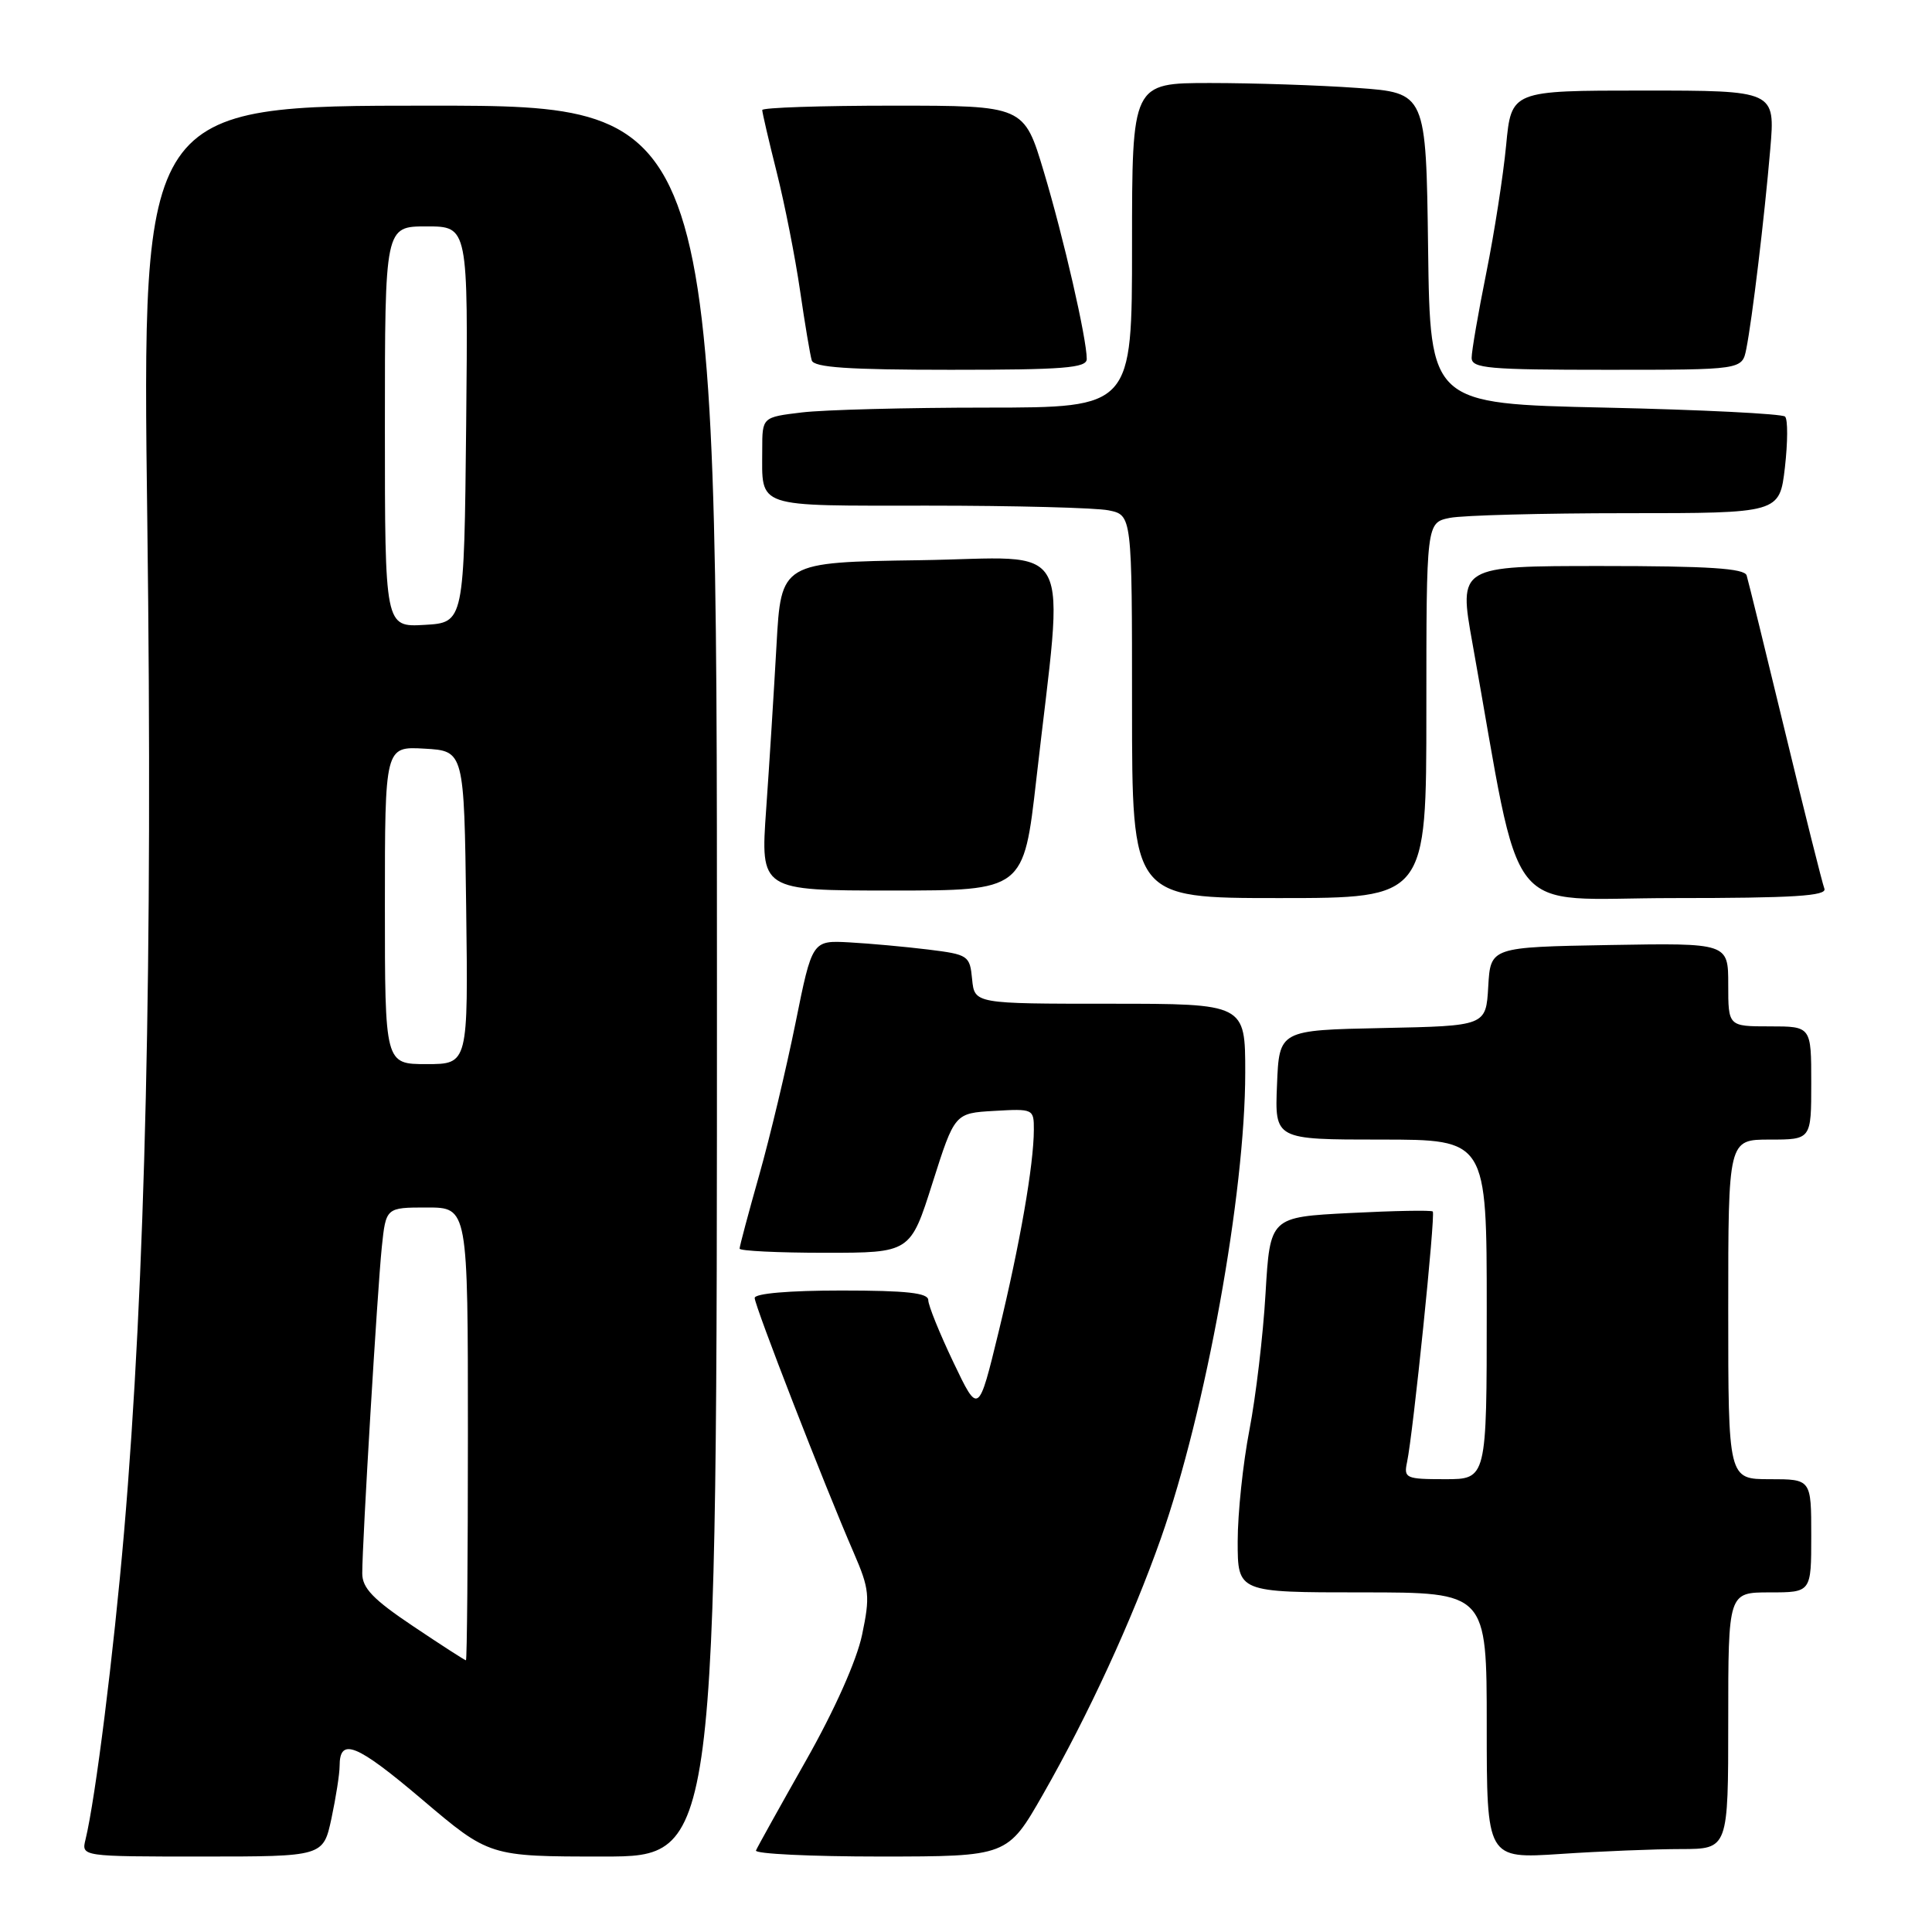 <?xml version="1.0" encoding="UTF-8" standalone="no"?>
<!DOCTYPE svg PUBLIC "-//W3C//DTD SVG 1.1//EN" "http://www.w3.org/Graphics/SVG/1.1/DTD/svg11.dtd" >
<svg xmlns="http://www.w3.org/2000/svg" xmlns:xlink="http://www.w3.org/1999/xlink" version="1.1" viewBox="0 0 256 256">
 <g >
 <path fill="currentColor"
d=" M 43.92 240.95 C 44.51 238.17 45.00 235.05 45.00 234.01 C 45.00 230.15 47.23 231.06 55.93 238.44 C 64.84 246.00 64.84 246.00 79.92 246.00 C 95.00 246.00 95.00 246.00 95.00 130.00 C 95.00 14.00 95.00 14.00 56.91 14.00 C 18.81 14.00 18.81 14.00 19.52 69.25 C 20.26 127.11 19.27 169.99 16.44 203.00 C 15.05 219.14 12.65 238.34 11.33 243.75 C 10.78 246.00 10.78 246.00 26.81 246.00 C 42.83 246.00 42.83 246.00 43.92 240.95 Z  M 138.21 237.75 C 144.22 227.22 150.00 214.67 153.82 203.85 C 159.77 186.98 165.00 158.13 165.00 142.12 C 165.00 133.00 165.00 133.00 147.06 133.00 C 129.13 133.00 129.13 133.00 128.81 129.75 C 128.51 126.61 128.31 126.48 123.00 125.82 C 119.97 125.45 115.28 125.02 112.56 124.87 C 107.62 124.60 107.62 124.60 105.41 135.55 C 104.19 141.57 102.03 150.64 100.60 155.70 C 99.17 160.75 98.00 165.14 98.00 165.45 C 98.00 165.75 103.09 166.00 109.31 166.00 C 120.63 166.00 120.63 166.00 123.56 156.75 C 126.50 147.50 126.50 147.50 131.75 147.20 C 136.91 146.90 137.00 146.94 136.99 149.70 C 136.98 154.33 135.15 164.85 132.32 176.49 C 129.65 187.47 129.65 187.47 126.33 180.51 C 124.50 176.67 123.00 172.97 123.00 172.27 C 123.00 171.32 120.13 171.00 111.50 171.00 C 104.57 171.00 100.00 171.39 100.00 171.99 C 100.00 173.03 109.22 196.76 113.13 205.76 C 115.21 210.56 115.30 211.52 114.23 216.62 C 113.52 220.01 110.59 226.59 106.78 233.31 C 103.33 239.41 100.35 244.76 100.17 245.20 C 99.98 245.64 107.41 246.00 116.67 246.00 C 133.50 245.99 133.50 245.99 138.21 237.75 Z  M 222.75 245.01 C 229.00 245.00 229.00 245.00 229.00 228.00 C 229.00 211.00 229.00 211.00 234.50 211.00 C 240.00 211.00 240.00 211.00 240.00 203.50 C 240.00 196.00 240.00 196.00 234.50 196.00 C 229.00 196.00 229.00 196.00 229.00 173.50 C 229.00 151.00 229.00 151.00 234.50 151.00 C 240.00 151.00 240.00 151.00 240.00 143.50 C 240.00 136.00 240.00 136.00 234.50 136.00 C 229.00 136.00 229.00 136.00 229.00 130.47 C 229.00 124.95 229.00 124.95 213.25 125.22 C 197.50 125.50 197.50 125.50 197.20 130.72 C 196.90 135.94 196.90 135.94 183.20 136.22 C 169.50 136.50 169.50 136.50 169.21 143.75 C 168.91 151.00 168.91 151.00 182.96 151.00 C 197.00 151.00 197.00 151.00 197.00 173.50 C 197.00 196.00 197.00 196.00 191.48 196.00 C 186.28 196.00 185.99 195.87 186.44 193.75 C 187.24 189.99 190.23 160.89 189.85 160.53 C 189.66 160.34 184.73 160.43 178.89 160.73 C 168.29 161.27 168.29 161.27 167.69 171.39 C 167.37 176.95 166.40 185.10 165.55 189.50 C 164.70 193.90 164.00 200.54 164.00 204.25 C 164.00 211.00 164.00 211.00 180.50 211.00 C 197.00 211.00 197.00 211.00 197.00 228.65 C 197.00 246.30 197.00 246.30 206.75 245.66 C 212.11 245.30 219.31 245.01 222.75 245.01 Z  M 189.00 94.12 C 189.00 69.25 189.00 69.25 192.12 68.62 C 193.84 68.28 204.37 68.00 215.53 68.00 C 235.80 68.00 235.80 68.00 236.51 61.94 C 236.89 58.60 236.91 55.57 236.53 55.20 C 236.16 54.83 225.42 54.29 212.68 54.01 C 189.50 53.50 189.50 53.50 189.23 32.90 C 188.96 12.30 188.96 12.30 179.83 11.65 C 174.80 11.29 166.04 11.00 160.35 11.00 C 150.00 11.00 150.00 11.00 150.00 32.50 C 150.00 54.00 150.00 54.00 130.75 54.01 C 120.16 54.01 109.14 54.30 106.25 54.65 C 101.00 55.28 101.00 55.28 101.00 59.56 C 101.00 67.42 99.77 67.00 122.98 67.00 C 134.40 67.00 145.16 67.28 146.88 67.62 C 150.00 68.25 150.00 68.25 150.00 93.62 C 150.00 119.00 150.00 119.00 169.50 119.00 C 189.00 119.00 189.00 119.00 189.00 94.12 Z  M 241.74 117.75 C 241.47 117.06 239.13 107.72 236.54 97.00 C 233.95 86.28 231.65 76.94 231.44 76.25 C 231.16 75.31 226.41 75.00 212.16 75.00 C 193.27 75.00 193.27 75.00 195.11 85.25 C 201.85 122.79 198.86 119.00 221.71 119.00 C 237.70 119.00 242.11 118.72 241.74 117.75 Z  M 137.32 103.25 C 141.02 70.62 142.77 73.92 121.90 74.23 C 103.50 74.50 103.50 74.50 102.89 85.50 C 102.55 91.55 101.94 101.34 101.52 107.25 C 100.76 118.00 100.76 118.00 118.20 118.00 C 135.64 118.00 135.64 118.00 137.32 103.25 Z  M 144.00 47.57 C 144.00 44.88 140.94 31.52 138.31 22.75 C 135.69 14.00 135.69 14.00 118.35 14.00 C 108.81 14.00 101.00 14.26 101.00 14.58 C 101.00 14.90 101.86 18.62 102.92 22.83 C 103.98 27.05 105.37 34.10 106.01 38.50 C 106.65 42.90 107.35 47.06 107.56 47.75 C 107.84 48.69 112.41 49.00 125.97 49.00 C 140.96 49.00 144.00 48.76 144.00 47.57 Z  M 231.39 46.25 C 232.17 42.36 233.79 28.89 234.57 19.75 C 235.23 12.00 235.23 12.00 217.75 12.00 C 200.26 12.00 200.26 12.00 199.57 19.25 C 199.19 23.24 198.01 30.85 196.94 36.16 C 195.87 41.47 195.00 46.53 195.00 47.41 C 195.00 48.81 197.19 49.00 212.92 49.00 C 230.84 49.00 230.84 49.00 231.39 46.25 Z  M 54.74 215.48 C 49.44 211.93 48.00 210.43 48.00 208.48 C 48.00 204.32 50.01 170.85 50.59 165.25 C 51.14 160.00 51.14 160.00 56.57 160.00 C 62.00 160.00 62.00 160.00 62.00 190.00 C 62.00 206.50 61.88 220.00 61.74 220.00 C 61.60 220.00 58.45 217.97 54.74 215.48 Z  M 51.00 119.95 C 51.00 98.90 51.00 98.90 56.25 99.20 C 61.50 99.50 61.50 99.50 61.77 120.25 C 62.04 141.00 62.04 141.00 56.52 141.00 C 51.00 141.00 51.00 141.00 51.00 119.95 Z  M 51.00 56.55 C 51.00 30.00 51.00 30.00 56.52 30.00 C 62.03 30.00 62.03 30.00 61.77 56.25 C 61.50 82.50 61.50 82.50 56.25 82.80 C 51.00 83.10 51.00 83.10 51.00 56.55 Z "/>
</g>
</svg>